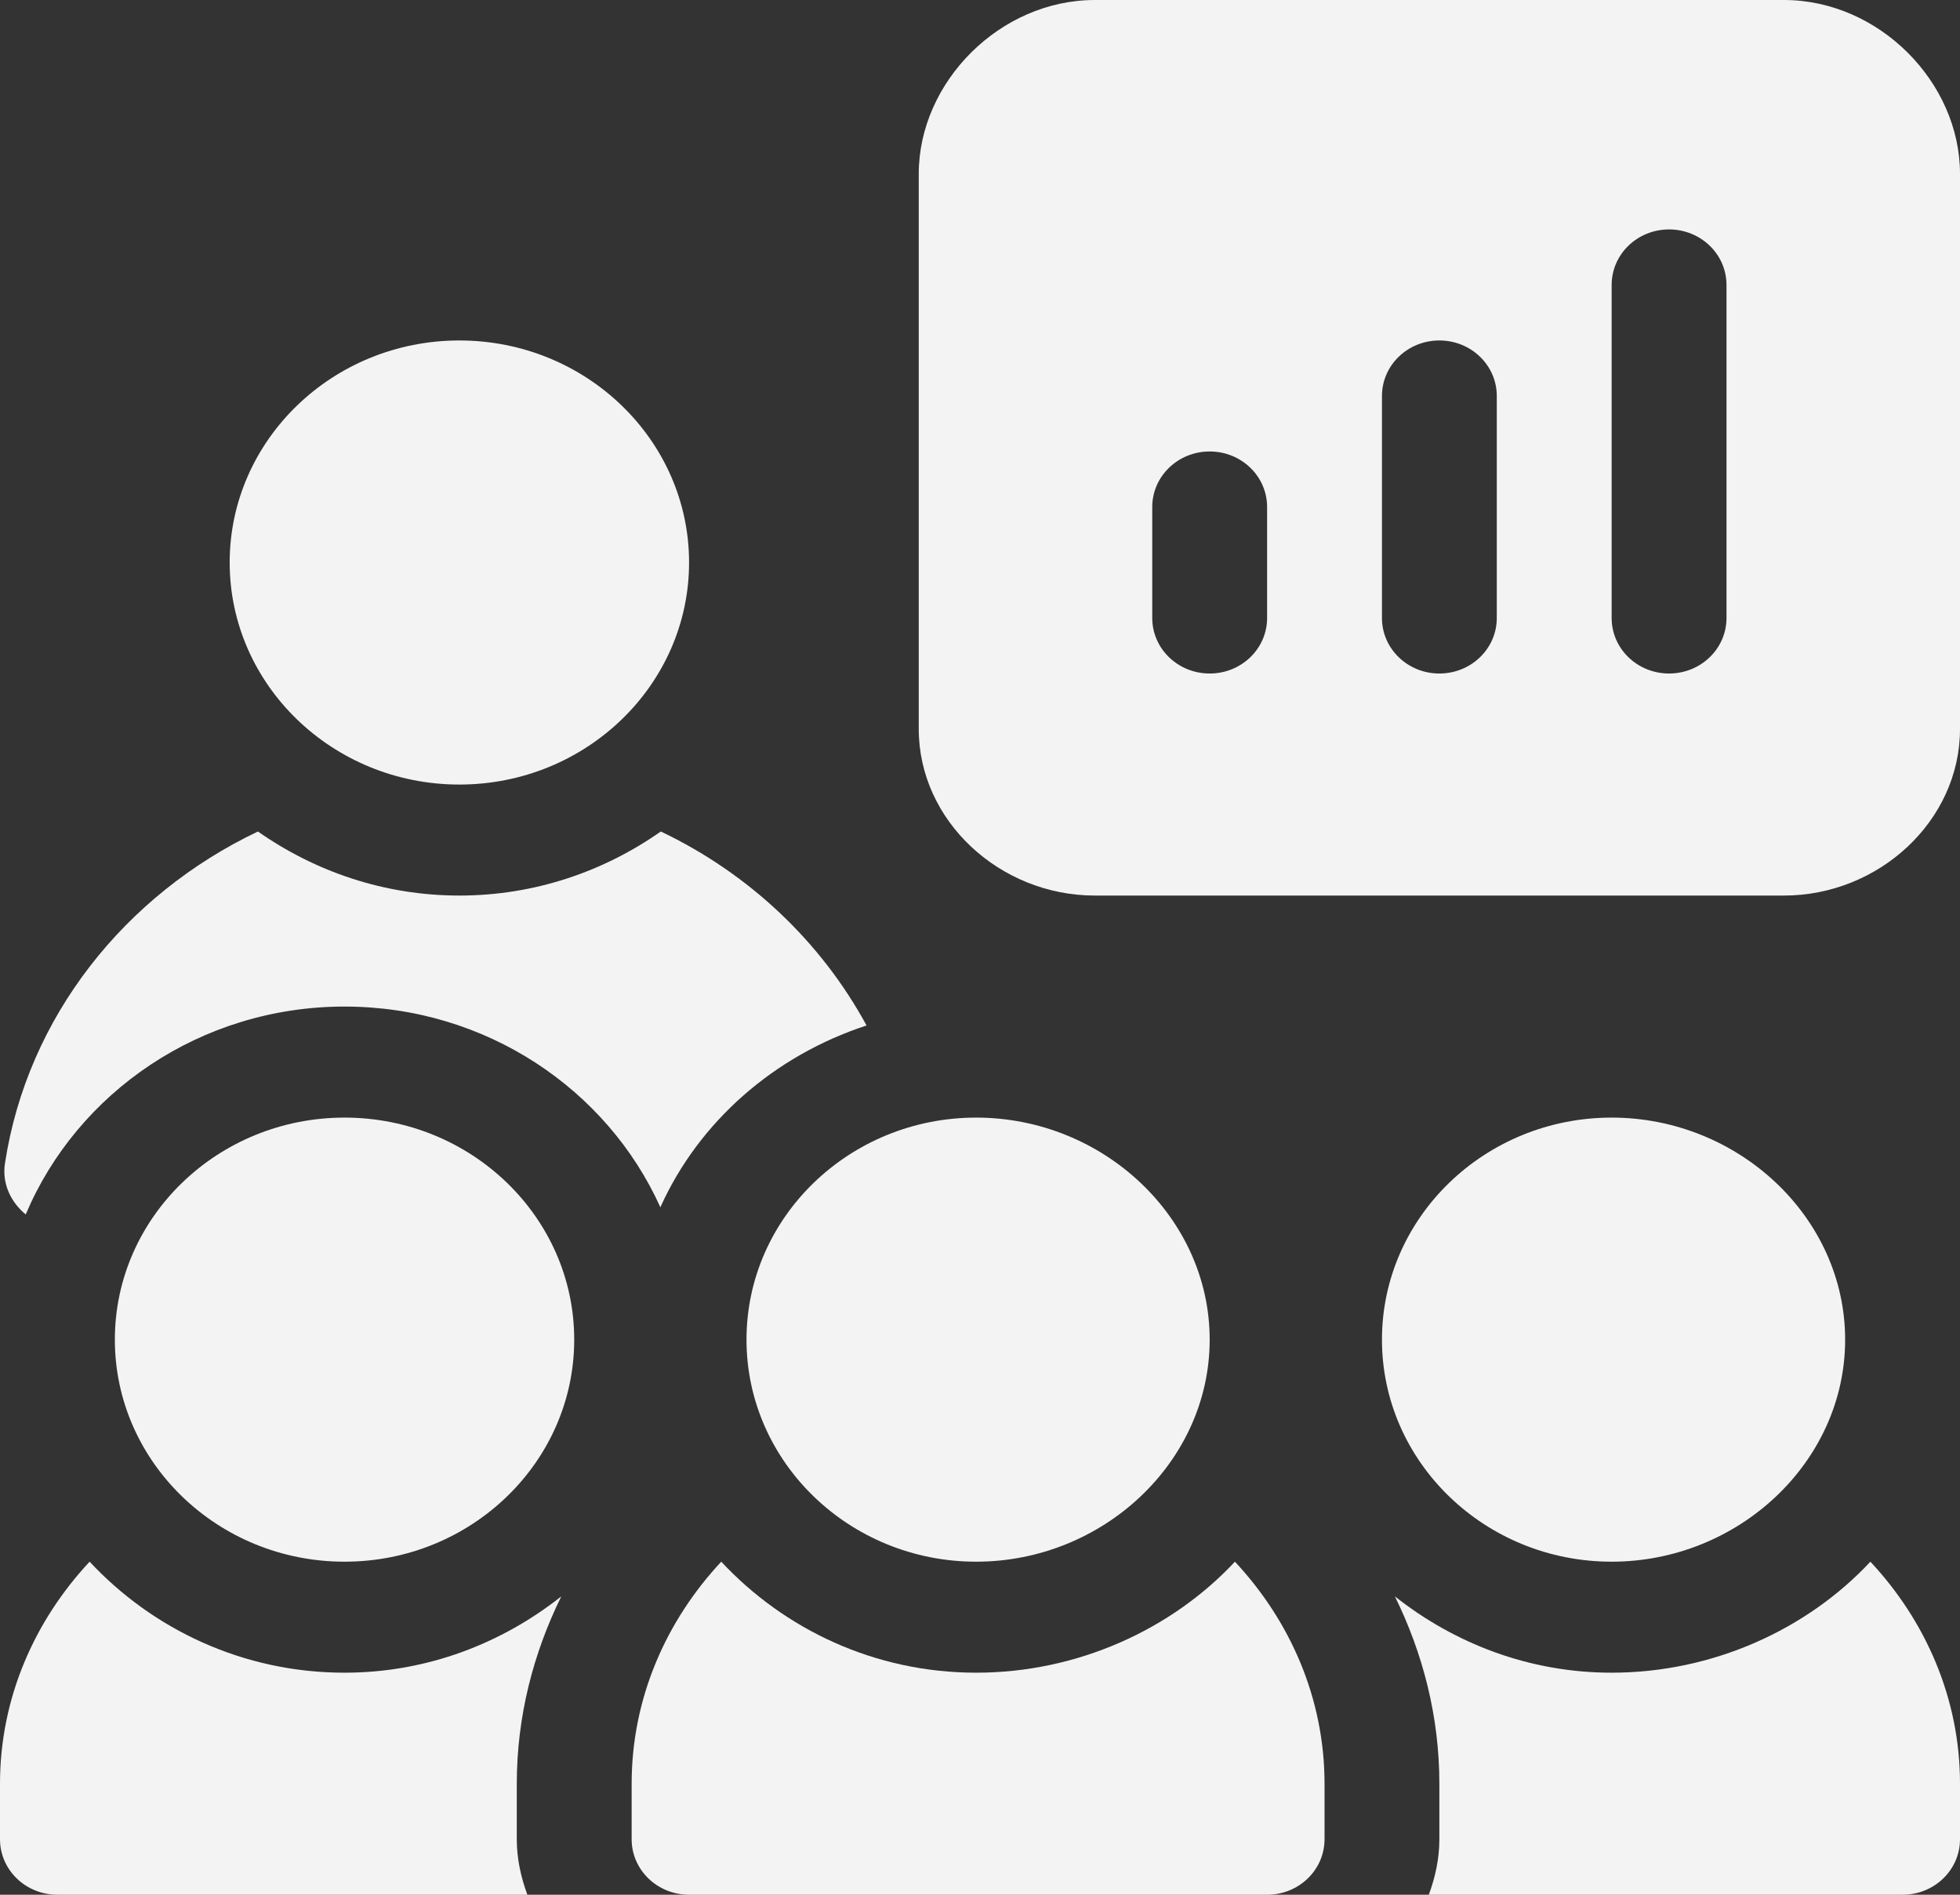 <svg width="60" height="58" viewBox="0 0 60 58" fill="none" xmlns="http://www.w3.org/2000/svg">
<rect x="0" y="0" width="60" height="58" fill="#333333" stroke="none"/>
<path d="M54.609 0H33.516C30.608 0 28.125 2.513 28.125 5.324V22.316C28.125 25.127 30.608 27.414 33.516 27.414H54.609C57.517 27.414 60 25.127 60 22.316V5.324C60 2.513 57.517 0 54.609 0ZM38.789 18.918C38.789 19.857 38.003 20.617 37.031 20.617C36.06 20.617 35.273 19.857 35.273 18.918V15.52C35.273 14.58 36.06 13.82 37.031 13.82C38.003 13.82 38.789 14.58 38.789 15.52V18.918ZM45.82 18.918C45.82 19.857 45.034 20.617 44.062 20.617C43.091 20.617 42.305 19.857 42.305 18.918V12.121C42.305 11.182 43.091 10.422 44.062 10.422C45.034 10.422 45.82 11.182 45.82 12.121V18.918ZM52.852 18.918C52.852 19.857 52.065 20.617 51.094 20.617C50.122 20.617 49.336 19.857 49.336 18.918V8.723C49.336 7.783 50.122 7.023 51.094 7.023C52.065 7.023 52.852 7.783 52.852 8.723V18.918Z" fill="#F3F3F3"/>
<path d="M14.062 10.422C10.185 10.422 7.031 13.47 7.031 17.219C7.031 20.967 10.185 24.016 14.062 24.016C17.94 24.016 21.094 20.967 21.094 17.219C21.094 13.47 17.94 10.422 14.062 10.422Z" fill="#F3F3F3"/>
<path d="M20.229 25.453C18.49 26.673 16.371 27.414 14.062 27.414C11.754 27.414 9.635 26.673 7.896 25.453C3.83 27.389 0.838 31.123 0.152 35.611C0.056 36.236 0.334 36.801 0.787 37.176C2.359 33.45 6.135 30.812 10.547 30.812C14.872 30.812 18.59 33.347 20.215 36.956C21.397 34.331 23.701 32.316 26.527 31.391C25.134 28.826 22.928 26.738 20.229 25.453Z" fill="#F3F3F3"/>
<path d="M10.547 34.211C6.669 34.211 3.516 37.259 3.516 41.008C3.516 44.756 6.669 47.805 10.547 47.805C14.425 47.805 17.578 44.756 17.578 41.008C17.578 37.259 14.425 34.211 10.547 34.211Z" fill="#F3F3F3"/>
<path d="M29.883 34.211C26.005 34.211 22.852 37.259 22.852 41.008C22.852 44.756 26.005 47.805 29.883 47.805C33.761 47.805 37.031 44.756 37.031 41.008C37.031 37.259 33.761 34.211 29.883 34.211Z" fill="#F3F3F3"/>
<path d="M49.336 34.211C45.458 34.211 42.305 37.259 42.305 41.008C42.305 44.756 45.458 47.805 49.336 47.805C53.214 47.805 56.484 44.756 56.484 41.008C56.484 37.259 53.214 34.211 49.336 34.211Z" fill="#F3F3F3"/>
<path d="M15.82 54.602C15.82 52.545 16.324 50.611 17.182 48.867C15.364 50.305 13.073 51.203 10.547 51.203C7.442 51.203 4.675 49.875 2.743 47.805C1.057 49.612 0 51.981 0 54.602V56.301C0 57.24 0.786 58 1.758 58H16.144C15.947 57.466 15.82 56.899 15.82 56.301V54.602Z" fill="#F3F3F3"/>
<path d="M37.804 47.805C35.872 49.875 32.988 51.203 29.883 51.203C26.778 51.203 24.011 49.875 22.079 47.805C20.392 49.612 19.336 51.981 19.336 54.602V56.301C19.336 57.24 20.122 58 21.094 58H38.789C39.761 58 40.547 57.24 40.547 56.301V54.602C40.547 51.981 39.49 49.612 37.804 47.805Z" fill="#F3F3F3"/>
<path d="M57.257 47.805C55.325 49.875 52.441 51.203 49.336 51.203C46.809 51.203 44.519 50.305 42.701 48.867C43.559 50.611 44.062 52.545 44.062 54.602V56.301C44.062 56.899 43.936 57.466 43.739 58H58.242C59.214 58 60 57.24 60 56.301V54.602C60 51.981 58.943 49.612 57.257 47.805Z" fill="#F3F3F3"/>
</svg>
